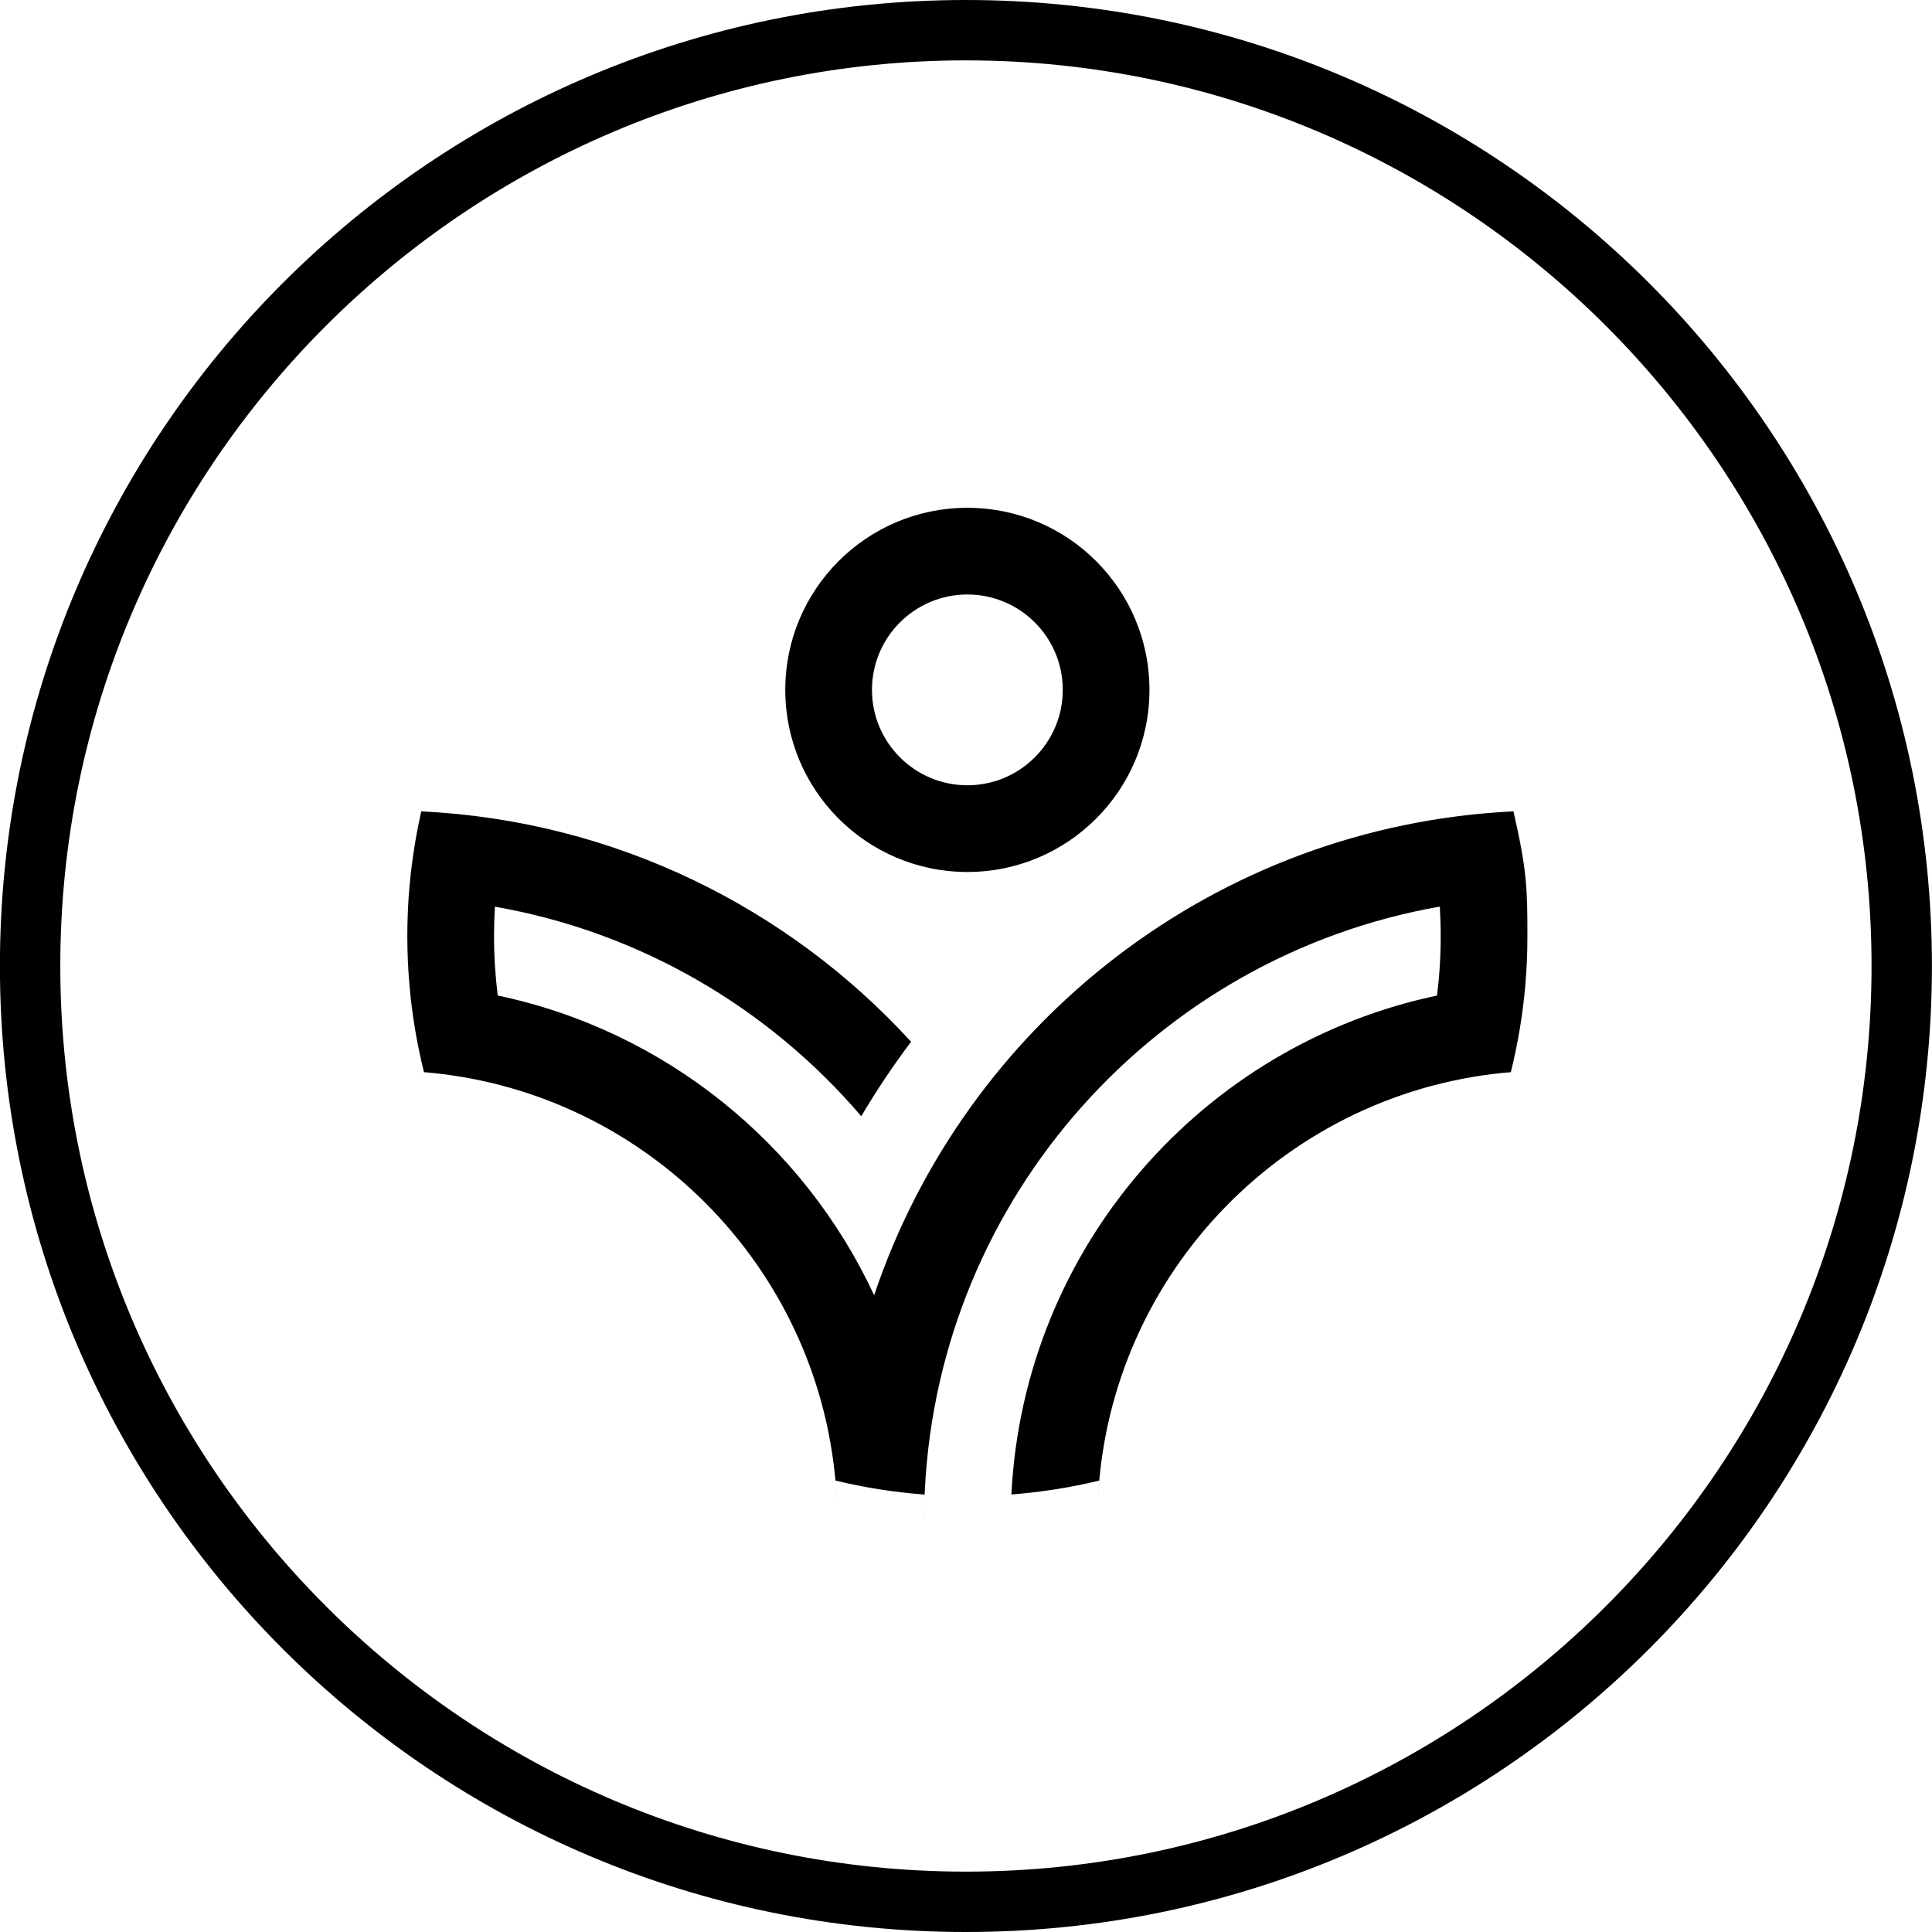 <?xml version="1.0" encoding="UTF-8"?>
<svg version="1.1" viewBox="0 0 24 24" xmlns="http://www.w3.org/2000/svg">
<title>ic_venga</title>
<desc>Created with Sketch.</desc>
<g fill="none" fill-rule="evenodd">
<path d="m6.137 11.629c0 0.25 0.016 0.496 0.046 0.737-4e-3 -1e-3 -7e-3 -1e-3 -0.012-2e-3 2.085 0.435 3.812 1.842 4.688 3.726 1.131-3.369 4.237-5.832 7.942-6.011 0.168 0.738 0.173 0.961 0.173 1.55 0 0.202-8e-3 0.402-0.025 0.6-3e-3 0-7e-3 0-0.01 1e-3l0.01-1e-3c-0.032 0.373-0.093 0.736-0.181 1.09l0.035-3e-3c-2.801 0.214-5.027 2.488-5.164 5.311 4e-3 -0.079 0.01-0.157 0.017-0.235-0.354 0.086-0.719 0.144-1.092 0.173 0.153-3.068 2.377-5.592 5.303-6.201-5e-3 0-0.01 1e-3 -0.016 2e-3 0.031-0.241 0.046-0.487 0.046-0.737 0-0.123-4e-3 -0.246-0.011-0.367-3.514 0.617-6.215 3.6-6.397 7.246-0.018 0.343-0.024 0.547-3e-3 0.058-0.378-0.028-0.748-0.087-1.107-0.174 0.04 0.451 9e-3 0.073-0.012-0.112-0.293-2.659-2.45-4.759-5.135-4.964l0.035 3e-3c-0.088-0.354-0.15-0.718-0.181-1.09l9e-3 1e-3c-3e-3 -1e-3 -6e-3 -1e-3 -9e-3 -1e-3 -0.017-0.198-0.026-0.398-0.026-0.6 0-0.161 6e-3 -0.32 0.016-0.479-0.017 0-0.034-1e-3 -0.051-1e-3l0.051 1e-3c0.025-0.365 0.079-0.723 0.157-1.071 2.407 0.116 4.56 1.196 6.085 2.862-0.223 0.296-0.43 0.605-0.619 0.925-1.146-1.341-2.74-2.286-4.551-2.603-7e-3 0.12-0.011 0.243-0.011 0.366zm5.88-1.874c0.654 0 1.185-0.531 1.185-1.185 0-0.655-0.531-1.185-1.185-1.185s-1.185 0.53-1.185 1.185c0 0.654 0.531 1.185 1.185 1.185zm0-3.447c1.249 0 2.262 1.012 2.262 2.262 0 1.249-1.013 2.262-2.262 2.262s-2.262-1.013-2.262-2.262c0-1.25 1.013-2.262 2.262-2.262zm-0.018-6.308c6.627 0 12 5.373 12 12s-5.373 12-12 12-12-5.373-12-12 5.373-12 12-12zm0 0.75c-6.204 0-11.25 5.046-11.25 11.25 0 6.203 5.046 11.25 11.25 11.25 6.203 0 11.25-5.047 11.25-11.25 0-6.204-5.047-11.25-11.25-11.25z" fill="currentColor"/>
</g>
</svg>
